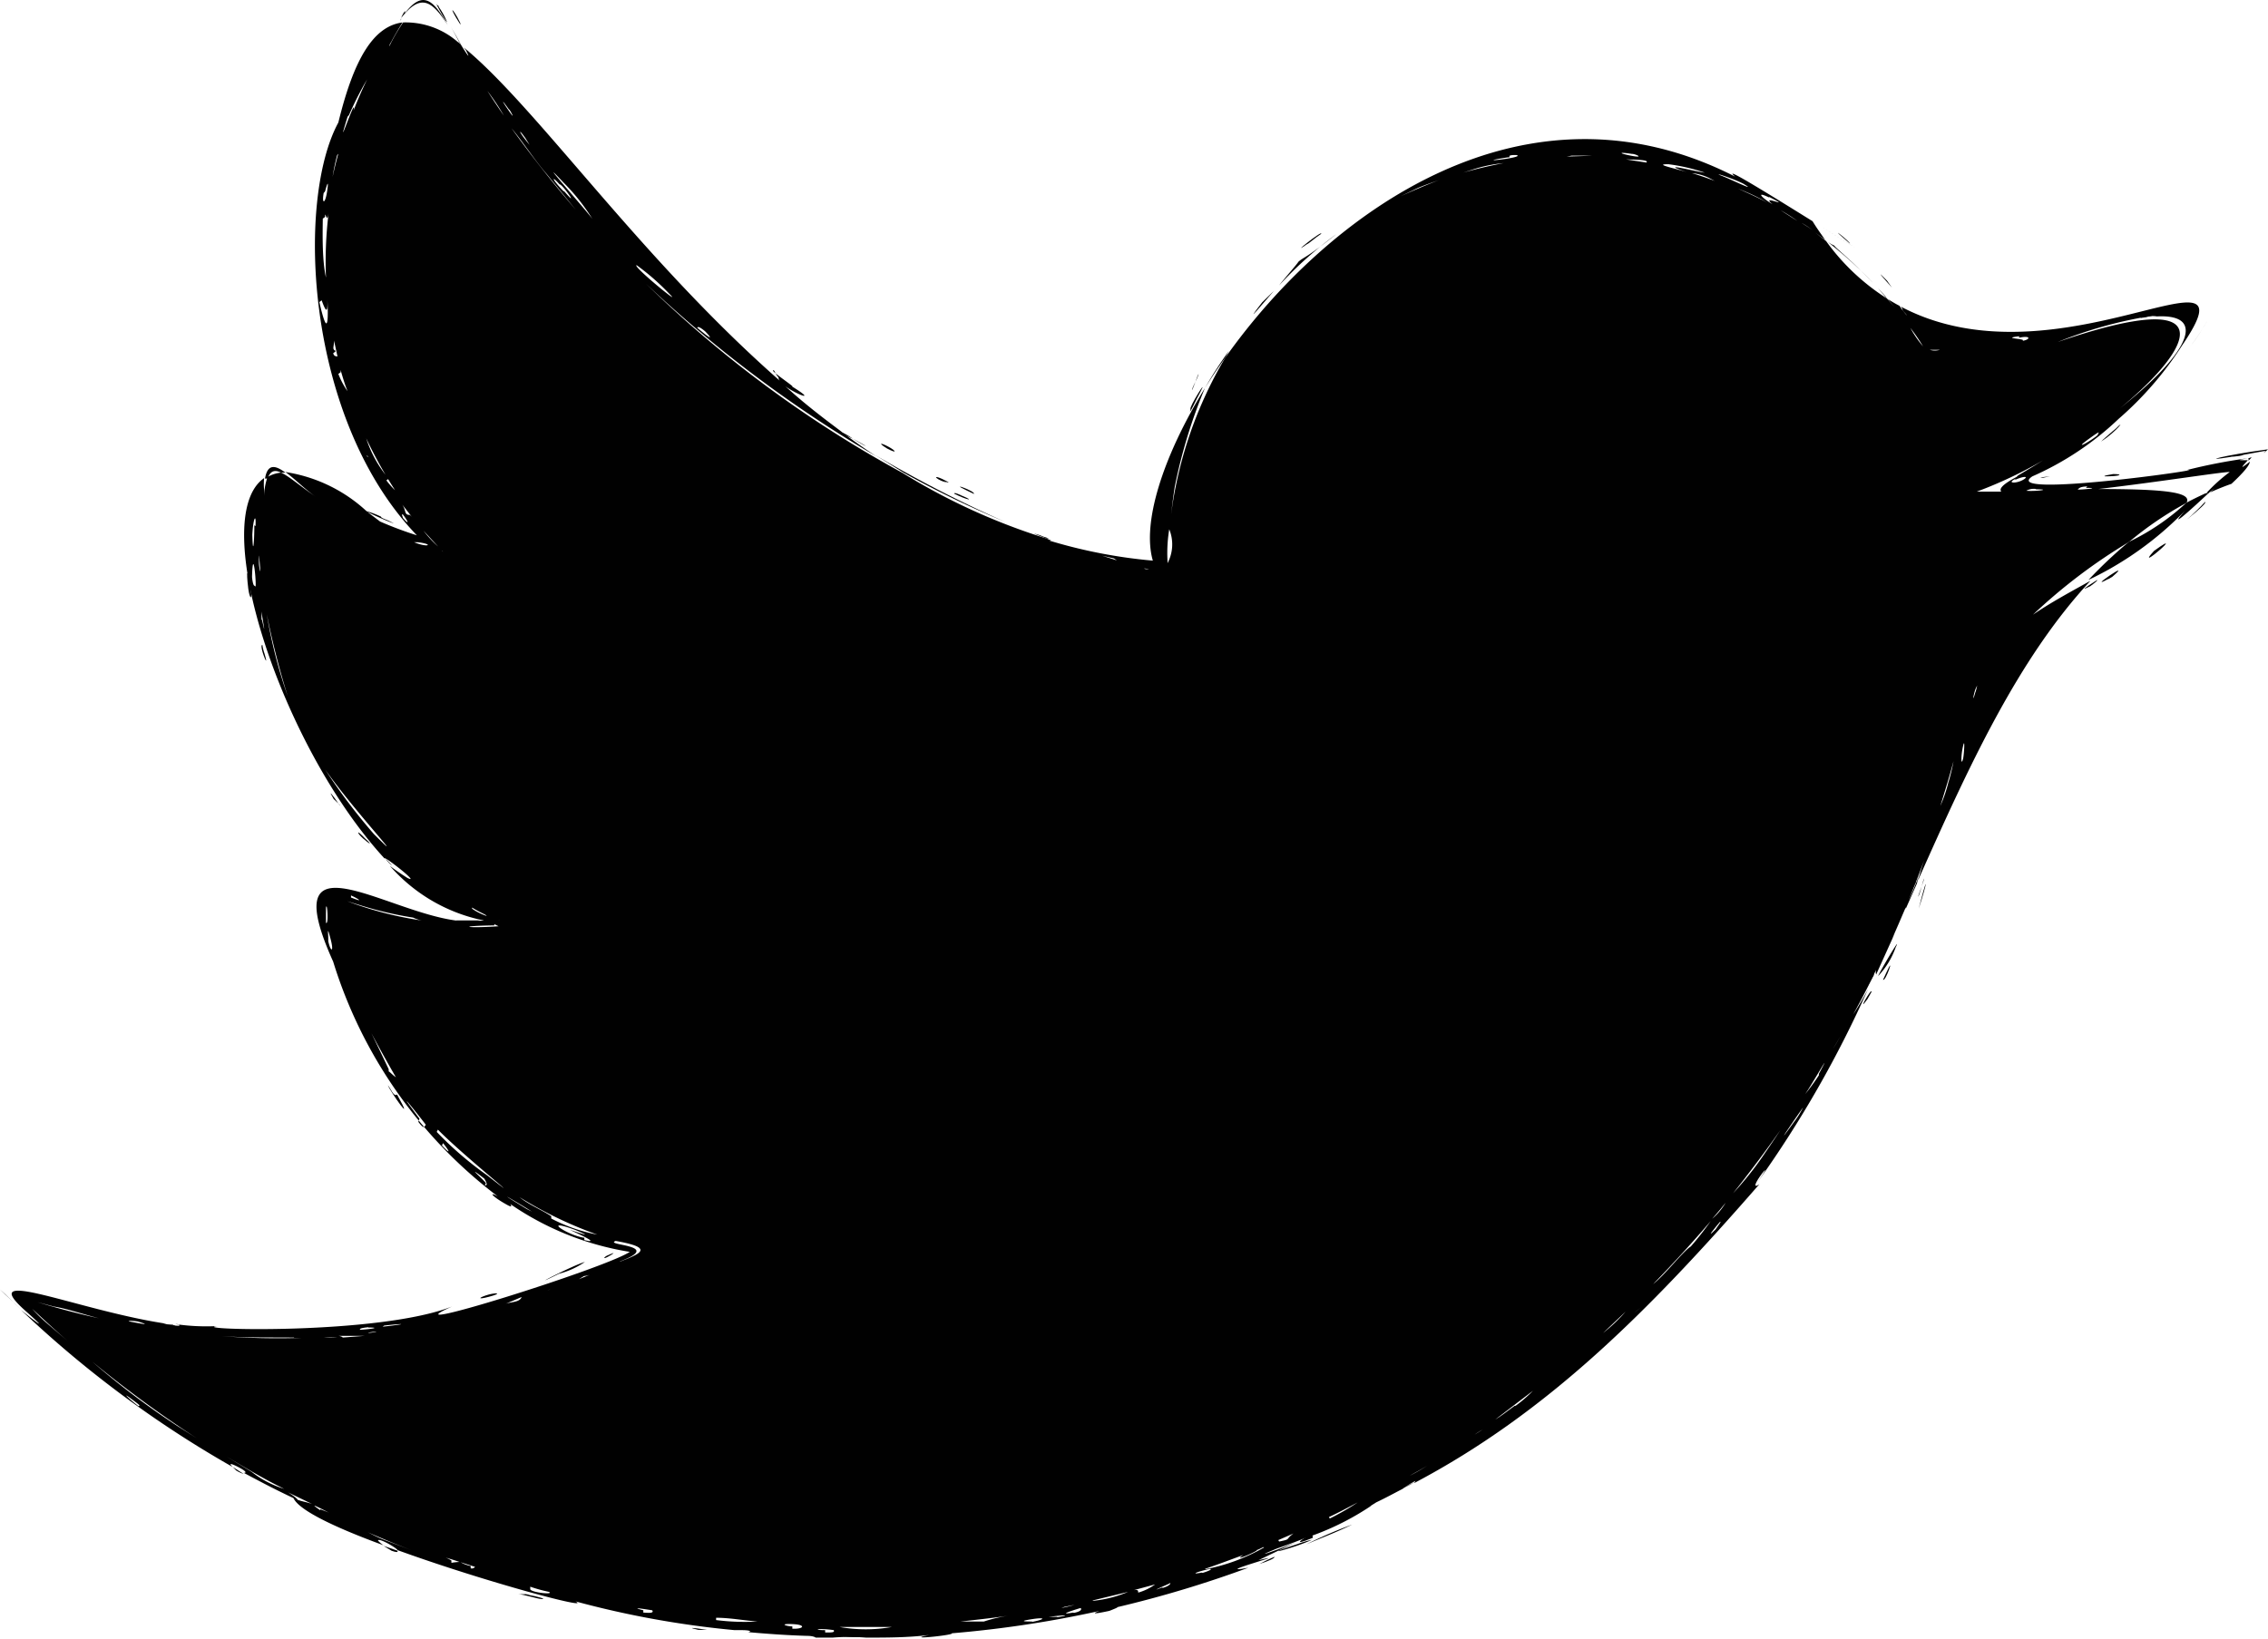 <svg xmlns="http://www.w3.org/2000/svg" viewBox="0 0 78.83 56.98"><defs><style>.cls-1{fill:#010101;}</style></defs><g id="Layer_2" data-name="Layer 2"><g id="menu"><path class="cls-1" d="M76,18.07c.46-.37.71-.61.64-.62C76.51,17.6,76.19,17.91,76,18.07Z"/><path class="cls-1" d="M30.83,15.59c.38.2.31.08.05-.06S30.49,15.38,30.83,15.59Z"/><path class="cls-1" d="M41.55,13.27c-.17.34-.15.43,0,0S41.69,13,41.55,13.27Z"/><path class="cls-1" d="M15.9.61c-.18-.32-.26-.36-.05,0S16.05.88,15.9.61Z"/><path class="cls-1" d="M65.76,10l-.17-.24C65,9.15,65.76,10,65.76,10Z"/><path class="cls-1" d="M33.85,17.17c.07-.09-.92-.44-.25-.12Z"/><path class="cls-1" d="M45.92,8.13c.09-.17-1.19.85-.48.35C45.45,8.5,45.73,8.25,45.92,8.13Z"/><path class="cls-1" d="M64.3,8.47c0-.07-.77-.67-.22-.19Z"/><path class="cls-1" d="M65.45,34.06c.09.08.43-.94.12-.26Z"/><path class="cls-1" d="M66.77,31.28l-.08.31C67,30.64,67,30.4,66.77,31.28Z"/><path class="cls-1" d="M45.09,53.68c-1.47.48-.13.15.51-.15A3.46,3.46,0,0,0,45.09,53.68Z"/><path class="cls-1" d="M47,53a15,15,0,0,0-1.6.69C46,53.43,46.29,53.34,47,53Z"/><path class="cls-1" d="M44.3,54.12c-.13.05-.4.18-.53.25C44.12,54.26,44.31,54.17,44.3,54.12Z"/><path class="cls-1" d="M66.79,30.82c-.2.53-.1.39,0,0S66.92,30.47,66.79,30.82Z"/><path class="cls-1" d="M18,55.42s0,0,0,0A0,0,0,0,1,18,55.42Z"/><path class="cls-1" d="M74.87,19.28c.42-.33.66-.61,0-.13C74.71,19.32,74.57,19.51,74.87,19.28Z"/><path class="cls-1" d="M8.63,20.47c.06.43.16.38.06-.1.05.24,0-.31,0-.18C8.62,19.87,8.54,19.72,8.63,20.47Z"/><path class="cls-1" d="M45.56,53.34c-.27.14-.73.45.07.12C45.63,53.44,45.62,53.31,45.56,53.34Z"/><path class="cls-1" d="M18.25,55.42c-.13,0-.23,0-.24,0,.18,0,.68.17.83.17s-.12-.08-.45-.14C18.46,55.45,18.18,55.4,18.25,55.42Z"/><path class="cls-1" d="M32.79,16.72c.45.17-.07-.1-.2-.13s0,.07.12.12S33,16.81,32.79,16.72Z"/><path class="cls-1" d="M76.78,11.06c-.22.35-.41.7-.67,1C76.35,11.78,76.57,11.4,76.78,11.06Z"/><path class="cls-1" d="M21.1,43.65c-.12.06-.17.16.1,0S21.23,43.59,21.1,43.65Z"/><path class="cls-1" d="M19.43,44.28a2.85,2.85,0,0,0,.9-.41C19.87,44,18.13,44.92,19.43,44.28Z"/><path class="cls-1" d="M12.68,29.14c-.31-.33-.28-.19-.07,0S13,29.43,12.68,29.14Z"/><path class="cls-1" d="M71,16.61l.25-.05S70.74,16.61,71,16.61Z"/><path class="cls-1" d="M73.54,14.9l-.12.1c-.14.13-.3.25-.39.35C73.57,15,73.92,14.52,73.54,14.9Z"/><path class="cls-1" d="M77.56,15.88c-.17,0,.29,0,.42-.07l.77-.14c-.12.12-.06.08.08-.05C77.27,15.83,76.41,16.07,77.56,15.88Z"/><path class="cls-1" d="M71,16.58c.11,0-.12,0,0,0Z"/><path class="cls-1" d="M73.16,16.56c.57,0,.65-.08.29-.08C73.28,16.51,73.09,16.54,73.16,16.56Z"/><path class="cls-1" d="M17,45c-.36.1-.45.2,0,.08S17.29,44.93,17,45Z"/><path class="cls-1" d="M66.08,31.77c.19-.38.13-.27.09-.23-.12.27-.25.55-.37.83Z"/><path class="cls-1" d="M44.28,10.11l-.41.4C43.11,11.49,44,10.43,44.28,10.11Z"/><path class="cls-1" d="M72.65,20.38c.15-.11.3-.23.23-.21C72.39,20.48,72.33,20.54,72.65,20.38Z"/><path class="cls-1" d="M45.13,9.1c-.06.1-.53.63-.67.82a13.92,13.92,0,0,1,2-1.79C45.37,9,45.32,8.93,45.13,9.1Z"/><path class="cls-1" d="M73.29,20.12c-.11.08,0,0,.13-.07h0l0,0C74.22,19.36,72.42,20.6,73.29,20.12Z"/><path class="cls-1" d="M66.59,30.59l0,.07C66.51,30.86,66.49,31,66.59,30.59Z"/><path class="cls-1" d="M24.27,56.66c.18,0,.37,0,.3,0C24,56.57,23.91,56.58,24.27,56.66Z"/><path class="cls-1" d="M15.25.24s0,0,0,0,0-.05-.05-.06c-.14-.22.26.53.34.59A2.64,2.64,0,0,0,15.25.24Z"/><path class="cls-1" d="M65.13,33.9a.15.15,0,0,1,0-.07l-.24.5Z"/><path class="cls-1" d="M64.91,34.73l.14-.25C65.07,34.3,64.5,35.3,64.91,34.73Z"/><path class="cls-1" d="M33.45,17.24c-.27-.13-.28-.1-.29-.08C33.64,17.4,33.89,17.42,33.45,17.24Z"/><path class="cls-1" d="M65.28,33.93a2.78,2.78,0,0,0,.61-1C66.13,32.44,65.35,33.75,65.28,33.93Z"/><path class="cls-1" d="M41.72,13.63c.31-.6-.41.55-.34.59C41.29,14.53,41.58,13.87,41.72,13.63Z"/><path class="cls-1" d="M76,16.35l-.15,0Z"/><path class="cls-1" d="M49,51.62l.19-.11-.4.2S48.76,51.74,49,51.62Z"/><path class="cls-1" d="M9.77,16.43l.15,0c-.35-.26-.62-.32-.71.21a.25.25,0,0,1,.09,0C9.4,16.35,9.56,16.33,9.77,16.43Z"/><path class="cls-1" d="M65.12,9.85l-.54-.54c-.42-.41-.84-.75-.82-.77a1.32,1.32,0,0,1-.32-.2l0,0A15.45,15.45,0,0,1,65.12,9.85Z"/><path class="cls-1" d="M65.54,10.31l-.27-.3c.11.13.21.26.32.38l0,0Z"/><path class="cls-1" d="M66,10.64l0,0C65.92,10.49,65.92,10.51,66,10.64Z"/><polygon class="cls-1" points="73.64 14.63 73.64 14.62 73.64 14.62 73.64 14.63"/><path class="cls-1" d="M13.94.68h0l0-.05C14.61-.23,15,0,15.56.87,15.07,0,14.7-.35,14.08.45c0-.06,0-.09,0-.07a.87.87,0,0,0-.15.29l0,.07h0A.21.21,0,0,1,13.94.68Z"/><path class="cls-1" d="M16.64,32l-.48,0-.32,0A2.66,2.66,0,0,0,16.64,32Z"/><path class="cls-1" d="M28.94,56.87s0,0,0,0H29l.19,0a5.09,5.09,0,0,0,1.35,0,2,2,0,0,0-.47-.06C29.71,56.89,29.33,56.88,28.94,56.87Z"/><path class="cls-1" d="M76.68,17.14c-.24.11-.47.22-.69.34a8,8,0,0,1-2,1.36,15.85,15.85,0,0,0-1.4,1.32,11.55,11.55,0,0,0,3.36-2.41c-.65.73.17,0,.87-.66l0,0C76.68,17.16,76.66,17.17,76.68,17.14Z"/><path class="cls-1" d="M74.93,10.94l-.26,0C74.17,11.09,74.44,11.08,74.93,10.94Z"/><path class="cls-1" d="M78.14,15.94a.06.06,0,0,1,0,.08.47.47,0,0,0,.12-.13Z"/><path class="cls-1" d="M78.13,16c-.36,0-.37,0,0-.07a19.23,19.23,0,0,0-2.12.41c.93-.06-6.55,1-5.37.22a10.43,10.43,0,0,0,3-2l0,0,0,0A11.76,11.76,0,0,0,75.85,12c2.68-3.94-4.33,1.54-9.78-1.34l.05.07c0,.08.11.15.16.24a3.11,3.11,0,0,1-.26-.34c-.14-.07-.27-.15-.4-.23l.35.42c-.12-.15-.25-.29-.38-.44a7.66,7.66,0,0,1-2.12-2l-.37-.29.34.25c-.15-.21-.3-.42-.44-.65-1.4-.87-3.22-2-2.69-1.55C53,2.41,46.18,7.36,42.59,12.43a14.27,14.27,0,0,0-1.94,5.94c.05-.47.12-1.05.18-1.44a18.16,18.16,0,0,1,1.05-3.44c-1.48,2.41-2.19,4.7-1.81,6a17.75,17.75,0,0,1-3.61-.7l.08,0-.17-.07a21.89,21.89,0,0,1-5-2.28,40.44,40.44,0,0,1-8.92-6.58,43.86,43.86,0,0,0,8,6c-.36-.24-.72-.49-1.07-.75a.53.53,0,0,1-.14-.11c-.67-.5-1.32-1-1.94-1.57.41.3,1.13.56.22,0,.19.08-.69-.5-.65-.55s.07.12.19.24a.16.16,0,0,0,.06.13c-4.88-4.28-8.46-9.52-11-11.6l.07.09c.16.31.1.25-.16-.17l0,0c-.13-.25-.26-.47-.37-.66.11.19.22.41.35.64a2.76,2.76,0,0,0-2-.77,7.12,7.12,0,0,0-.48.83c0-.07.09-.18.07-.16.14-.26.27-.48.39-.67C13,.91,12.31,2,11.76,4.26,10.27,7,10.63,14.61,14.49,18.61a12.89,12.89,0,0,1-1.28-.48l-.45-.34a9.72,9.72,0,0,0,.93.41c-.27-.16-.43-.17-.45-.24a3.07,3.07,0,0,0-.5-.19,5.33,5.33,0,0,0-2.82-1.36c.32.23.7.62,1.06.86-.51-.34-.91-.7-1.21-.84a1.18,1.18,0,0,0-.47.15,2.11,2.11,0,0,0-.12.67c0-.05,0-.12,0-.22a2.18,2.18,0,0,1,0-.41c-2,1.39.6,9.33,4.19,13.23h0c-.08-.15,1.29.92.79.67,0,0-.37-.23-.61-.42A5.88,5.88,0,0,0,16.82,32a.55.55,0,0,1-.18,0c.07,0,.07,0,.07,0s-1.28,0-.87,0c-2.53-.34-6.29-3.08-4.26,1.43a16.23,16.23,0,0,0,5.72,8.16h0c-.33-.18-.2,0,.28.27.19.11.22.1.16,0a10.14,10.14,0,0,0,4.15,1.66c-.87.58-8.63,3-6.18,1.9-2.56,1-9.2.81-8.16.68a7.49,7.49,0,0,1-1.46-.07c.08,0,.15,0,.14.06A1.94,1.94,0,0,1,5.67,46c-3-.47-6.52-2-4.82-.46.88.78.45.46-.12,0A37.71,37.71,0,0,0,8.09,51c-.11-.1-.14-.17.19,0s.27.21.19.2c.56.3,1.13.6,1.73.88.2.44,1.52,1.05,3.13,1.64a1.07,1.07,0,0,1-.19-.16c0-.12.63.24.68.33C16.88,55,20.65,56,20,55.67a32.8,32.8,0,0,0,5.53,1c-.07,0-.05,0,.25,0s.36.05.22.07c.68.06,1.37.11,2.08.13,0,0,0,0,0,0s.19,0,.27.06h.59a7.22,7.22,0,0,1,1.16,0c.72,0,1.45,0,2.19-.09-.95.19.92,0,.79-.06A38.73,38.73,0,0,0,38.23,56c-.28.09-.26.13.33,0,.18-.07.3-.12.28-.13a39.14,39.14,0,0,0,4.55-1.37c-1.41.26,1.7-.58.35-.26l1.33-.64c-.31.15-1.83.7-.68.23.27-.09,1.74-.63.39-.19a9.33,9.33,0,0,0,2.89-1.3c-.15.08.2-.13.16-.11.32-.15.61-.31.92-.47a3.57,3.57,0,0,1,.45-.28s0,0-.05.08c4.64-2.45,8.13-5.95,12-10.39-.53.35.72-1.21-.07-.06a38.46,38.46,0,0,0,3.85-6.73,9.65,9.65,0,0,1-.52.89c.28-.51.54-1,.8-1.56a.28.28,0,0,0,0,.17l.66-1.46-.11.22c.17-.37.32-.73.48-1.1,0,.07,0,.06,0,.05l.39-.88a2.7,2.7,0,0,1,.08-.31,9.2,9.2,0,0,1-.37.89c.19-.46.37-.92.54-1.39-.09.27-.16.51-.22.72v0c1.74-3.91,3.46-7.7,6-10.43-.7.39-1.39.76-2,1.18A19.19,19.19,0,0,1,74,18.84a11.91,11.91,0,0,1,2-1.36c.18-.35-.6-.48-3.07-.48,2.08-.24,4.39-.61,4.57-.59a5.63,5.63,0,0,0-.81.73l.07,0,.22-.17-.17.15c.25-.11.49-.21.75-.3.44-.41.63-.65.64-.77C78,16.2,77.77,16.39,78.13,16Zm-66-12a12,12,0,0,1,.63-1.24c-.17.35-.33.71-.47,1.08C12.41,3.21,11.6,5.62,12.08,4.06Zm-.36,1.33s.17-.5.15-.43l0-.1q-.21.66-.36,1.35C11.6,5.9,11.64,5.69,11.72,5.39Zm-.47,1.32c.05-.2.14-.47.07,0S11.18,7.09,11.25,6.71Zm0,.89c0-.27.06.28.12-.12a13.92,13.92,0,0,0-.09,2.23C11.2,9.06,11.21,8.24,11.22,7.6Zm-.12,2.9c.13.36.24.58.19-.2C11.42,11.09,11.41,11.86,11.1,10.5Zm.48,1.78c0-.07,0,0-.05-.06s0-.12,0-.32l.12.55C11.61,12.39,11.6,12.33,11.58,12.28Zm.18.72c0-.11,0-.23-.07-.34.09.35.19.7.31,1A2.84,2.84,0,0,1,11.76,13Zm.87,2.25c-.22-.08-.41-.87-.46-1.07C12.31,14.54,12.46,14.9,12.63,15.25Zm.12.6s-.09-.17-.06-.11a2,2,0,0,1-.23-.48C12.53,15.34,12.9,16.07,12.75,15.85Zm.68.85a4.06,4.06,0,0,1-.78-1.4,15.3,15.3,0,0,0,1,1.8A2.64,2.64,0,0,1,13.43,16.7ZM14,18c0-.05-.06-.12,0-.12C14.22,18.17,14.22,18.26,14,18Zm.24-.1c-.2,0-.11-.14-.26-.36l.36.46A.93.93,0,0,0,14.28,17.93Zm-1.17.42s0,0,0,0l-.38-.17C12.84,18.26,12.85,18.24,13.11,18.35Zm-3.94-.77c0,.37-.06.75-.07,1.12C9.11,18.4,9.14,17.93,9.17,17.58Zm-.29.71c0,.61-.05,1.11-.07.33C8.8,18,8.91,17.82,8.88,18.29Zm0,2.1s-.05,0-.08-.3C8.79,18.91,8.92,20.32,8.88,20.39ZM9,19.54c0-.37,0-.28.05.3C9.05,19.91,9,19.72,9,19.54Zm.09,2c0-.18,0-.37,0-.29S9.28,22.35,9.11,21.56Zm.1-.62A27.65,27.65,0,0,0,10,24.2,17,17,0,0,1,9.21,20.94ZM13,29a20.14,20.14,0,0,1-1.7-2.25C12.39,28.29,14.31,30.31,13,29Zm2.4-9.82h0S15.35,19.13,15.37,19.14ZM15.23,19h0a3.74,3.74,0,0,1-.51-.55C14.88,18.62,15.05,18.81,15.23,19Zm-.86-.15.15,0C15.11,18.92,14.88,19.06,14.37,18.84ZM4.79,45.94c.67.2-.26,0-.3,0S4.47,45.89,4.79,45.94Zm-2.92-.52c.44.07,1,.26,1.57.41-.72-.16-1.44-.35-2.13-.56ZM1.63,46a4.87,4.87,0,0,1-.51-.5c.47.44.94.87,1.43,1.29C2.24,46.52,1.93,46.26,1.63,46Zm3.19,2.89c-.31-.24-.68-.58-.19-.21C4.93,48.9,4.84,48.86,4.82,48.88Zm1.34.68a27.21,27.21,0,0,1-2.95-2.23A40.19,40.19,0,0,0,6.84,50Zm7.21-3.49c.53-.06.83-.07.28,0S13.37,46.1,13.37,46.07Zm-.57.07c.53,0-.06.07-.29.08C12.51,46.2,12.5,46.17,12.8,46.14Zm.27.15v0C12.86,46.35,12.57,46.35,13.07,46.29Zm-2.85.21h.26a25.85,25.85,0,0,1-2.78-.06C8.59,46.51,9.33,46.49,10.22,46.5ZM8.75,51.17l-.87-.53c.64.38,1.28.77,2,1.12A3.48,3.48,0,0,1,8.75,51.17Zm1.61,1c0-.06-.2-.2-.35-.29l.89.43C10.78,52.24,10.45,52.19,10.36,52.14Zm.77.33c-.6-.41.31.11.59.22A4.23,4.23,0,0,0,11.13,52.47Zm.12-6a2.72,2.72,0,0,1,.48,0Zm.64,0c.07,0-.06-.06-.14-.06.29,0,.56,0,.93,0Zm1.38,7c-.23-.1-.36-.17-.48-.23.57.25,1.16.49,1.75.71ZM24.51,11.52c.29.3.2.28-.28-.13C24.25,11.38,24.26,11.31,24.51,11.52Zm-1.24-1.3c.52.51-1.33-1-1.14-1A8.26,8.26,0,0,1,23.27,10.22ZM19.59,6.35a7.07,7.07,0,0,1,1,1.26C20.39,7.33,18.47,5.16,19.59,6.35Zm0,.3c-.43-.44-.43-.57-.14-.24C19.53,6.38,20.19,7.32,19.61,6.65Zm.42.64c-.78-.91-1.53-1.86-2.23-2.83.42.5.78,1.08,1.23,1.6ZM18.26,4.8l.15.24C18,4.55,18,4.43,18.26,4.8Zm-.56-1c.1.16.23.41-.05,0S17.49,3.52,17.7,3.82Zm-.13.3c-.22-.31-.43-.63-.63-.94h0A7.71,7.71,0,0,1,17.57,4.12ZM17.34,32l-.21-.12C17.18,32,17.41,32,17.34,32Zm-.93-.45c.26.17.52.26.5.29A1.92,1.92,0,0,1,16.41,31.59Zm.77.58.15.07C16.18,32.28,15.84,32.19,17.18,32.17Zm-1.37,0,.12,0-.44,0Zm-3.61-1c.17.07.51.27.05.09S11.5,30.94,12.2,31.21Zm-.87.87s0-.19,0-.31c0,.12,0-.11,0-.13s0,0,0,.06,0-.06,0-.06C11.37,31.29,11.43,32.18,11.33,32.08Zm.08.64c0-.21-.05-.49.08,0S11.49,33.1,11.41,32.72Zm1.21-1.14a12.65,12.65,0,0,0,1.74.4,1.24,1.24,0,0,0,.3.1,12.47,12.47,0,0,1-2.59-.67Zm.89,5.67c-.23-.49-.43-.9-.6-1.25.23.43.51.94.85,1.53C13.63,37.36,13.53,37.24,13.51,37.25Zm1,1.25c-.12-.12-.06,0,0,.11-.08-.16-.19-.31-.39-.64C14.2,38.15,14.33,38.33,14.47,38.5Zm.07.47c-1-1.34,0-.08.22.21C14.74,39.19,14.73,39.25,14.54,39Zm.82.85c-.12-.15-.3-.38,0,0S15.61,40.09,15.36,39.82Zm-.18-.47c.92.94,3.4,2.91,1.7,1.58A12.06,12.06,0,0,1,15.18,39.35Zm1.67,1.86c-.1-.14-.76-.7-.06-.16C17,41.24,16.87,41.2,16.85,41.21Zm1.42.9c-1.36-.83-.34-.24.18.09Zm2,1c-.58-.08-1.53-.72-.31-.27.83.35-.16,0-.18,0S21,43.28,20.31,43.11Zm-1.15-.75c-.33-.22-.78-.4-1.1-.66a14,14,0,0,0,2.7,1.3A5.7,5.7,0,0,1,19.16,42.36Zm.31,2.42-.44.16C19.22,44.78,19.27,44.81,19.47,44.78Zm-3.19.92c-.17.16-.66.17-.94.25C15.66,45.86,16.21,45.7,16.28,45.7Zm-.59,8.63a1.21,1.21,0,0,0-.39-.16c.22.07.45.13.67.21A2.11,2.11,0,0,0,15.69,54.33Zm.67.19a1.1,1.1,0,0,1-.35-.13l.5.16S16.46,54.55,16.36,54.52Zm1.77-9.35c-.07.2-.4.16-.59.25Zm.3,10.07a5.43,5.43,0,0,0,.65.18C19.29,55.45,18.42,55.36,18.43,55.24Zm1.69-10.69.18-.11a.86.86,0,0,0,.29-.08Zm1.43-.62c1.55-.58-.59-.55-.15-.71,1.76.31.43.55-.53,1A7,7,0,0,1,21.55,43.93Zm.81,12.13c-.35-.09-.26-.09.31,0C22.74,56.09,22.55,56.07,22.36,56.06Zm2.53.26c.49,0,1,.1,1.44.13A7.79,7.79,0,0,1,24.89,56.32Zm2.65.3c-.19,0-.5-.1,0-.08S27.94,56.64,27.54,56.62Zm1.14.13c-.48,0-.24-.08.3,0C29,56.73,29,56.76,28.68,56.75Zm11.9-37.17a5,5,0,0,1,.06-1.1A1.39,1.39,0,0,1,40.58,19.58Zm-.64.29c-.19,0-.26-.06,0,0Zm-1.23-.38s0,0,.11.07l-.51-.16ZM37,55.86l.35-.07a4.46,4.46,0,0,1-.46.11Zm-.22.15v0ZM31,56.56a5.14,5.14,0,0,1-1.82,0c.74,0,1.48,0,2.2,0Zm3.17-.19c-.48,0-.47,0-.78,0,.55-.06,1.1-.12,1.65-.2A5,5,0,0,0,34.2,56.37Zm1.69,0c-.18,0-.51,0,0-.08S36.32,56.3,35.89,56.38Zm.87-.16-.29,0C37,56.14,37.25,56.14,36.76,56.22Zm.57-.15c-.68.12.26-.16.26-.16S37.67,56,37.33,56.07Zm.67-.42h0l1.24-.3A4.14,4.14,0,0,1,38,55.65Zm1.58-.29s.06-.1-.14-.07l.74-.2A1.88,1.88,0,0,1,39.58,55.36Zm.84-.16c-.54.2.23-.12.27-.15S40.7,55.12,40.42,55.2Zm1.38-.52c-.36.07-.28,0,.28-.13C42.16,54.55,42,54.62,41.8,54.68Zm.11-.13c.45-.15.89-.32,1.33-.48-.45.29.69-.22.44-.17.09,0,.3-.15.28-.09A6.58,6.58,0,0,1,41.91,54.55Zm2.55-1,.53-.23C44.65,53.53,44.9,53.5,44.46,53.59Zm1.76-.8c.34-.16.68-.34,1-.51A8.72,8.72,0,0,1,46.22,52.79ZM63,8c-.12-.09-.26-.17-.38-.25A2.92,2.92,0,0,1,63,8Zm-1.5-1.15c.89.46-.37-.13.11.25C61.25,6.89,61,6.63,61.48,6.86Zm.24.36c-.43-.24-.87-.45-1.33-.65A6.83,6.83,0,0,1,61.72,7.22ZM60.6,6.39l.11.07c.22.15-.48-.19-.82-.33C59.4,5.94,60.19,6.18,60.6,6.39Zm-1-.1c-.26-.1-.52-.19-.79-.27a1.73,1.73,0,0,1,.62.18ZM58,5.71A6.51,6.51,0,0,1,59.25,6c-.17,0-1.79-.42-.58,0C58.28,5.86,57.42,5.7,58,5.71Zm-1.27-.36c.11,0,.44.15,0,.07S56.2,5.27,56.72,5.35Zm-4.31.12c.13,0-.07-.06.17-.08h.12C53.06,5.48,51,5.69,52.41,5.47Zm-3.84,1.4.69-.33c.23-.1.49-.19.75-.28C49.48,6.46,48.87,6.74,48.57,6.87Zm.37,44.46c.22-.13.44-.24.66-.38A5.76,5.76,0,0,1,48.94,51.33ZM51.26,5.87a5.08,5.08,0,0,1,1-.2c-.47.09-.94.2-1.4.33Zm0,44a2.46,2.46,0,0,1,.27-.17Zm1.39-1c-.2.14-.43.33-.68.48l1.31-1A4.62,4.62,0,0,1,52.68,48.87ZM53.41,5.5c.39,0,.78,0,1.22-.09l.73,0C54.81,5.44,54,5.44,53.41,5.5Zm2.31,40.84.78-.74A5.69,5.69,0,0,1,55.72,46.34Zm1.3-.88c-.14.12-.37.3,0,0S57.28,45.2,57,45.46Zm.2-39.81-.71-.11C56.62,5.55,57.37,5.54,57.22,5.65Zm1.55,37.68c-.27.17-.91,1-1.31,1.31.69-.71,1.36-1.44,2-2.19A10.59,10.59,0,0,1,58.77,43.33Zm.86-.59c-.26.26-.22.18.15-.26C59.85,42.44,59.73,42.59,59.63,42.74Zm-.12-.37c.16-.18.32-.37.47-.56A2.18,2.18,0,0,1,59.51,42.37Zm1.73-2.13a11.22,11.22,0,0,1-1,1.24c.57-.72,1.12-1.45,1.64-2.19C61.68,39.6,61.35,40.08,61.24,40.24ZM62.47,7.68l-.58-.37A5.38,5.38,0,0,1,62.47,7.68ZM62.36,39c-.89,1.23.19-.34.31-.5A3.1,3.1,0,0,1,62.36,39Zm.86-1.62a7.54,7.54,0,0,1-.48.66C63,37.67,63.77,36.3,63.22,37.33Zm.28-.56c.15-.27.32-.53.47-.8A6.8,6.8,0,0,1,63.5,36.77Zm9-19.86c.54,0-.06.06-.29.06C72.26,17,72.24,16.92,72.55,16.91Zm-2.48-.27c.35-.16.52-.13.28,0S69.72,16.8,70.07,16.64Zm.71.32c.66,0,0,.08-.3.05A.55.55,0,0,1,70.78,17Zm-.64-.43c-.47.25-.62.41-.53.51l-.85,0a14.88,14.88,0,0,0,3-1.52C71.22,15.87,70.69,16.21,70.14,16.53Zm2.78-1.42c-.37.28-.78.47-.27.1S72.9,15.08,72.92,15.11ZM74.67,11a1,1,0,0,1,.3,0h0c1.83-.09,1,1.38-1.28,3.19,2.62-2.16,3.6-4.28-2.17-2.3A14.87,14.87,0,0,1,74.67,11Zm-4.26,1,.56-.06C70.78,11.92,70.59,11.92,70.41,12Zm-.23-.26c.43-.09.39.07.11.11C70.49,11.77,69.5,11.77,70.18,11.69ZM66.4,11.4a6.72,6.72,0,0,1,.44.64A3.59,3.59,0,0,1,66.4,11.4Zm.67.76c.12,0,.21,0,.21,0s.06,0,.15,0A.62.62,0,0,1,67.07,12.16Zm.66,15a4.83,4.83,0,0,1-.29.86c.16-.52.31-1,.46-1.56A6.46,6.46,0,0,1,67.73,27.17Zm.5-.78c-.07.28-.08-.09,0-.44S68.26,26.26,68.23,26.39Zm.43-2.32c-.11.4-.08.14,0-.1l.06-.13A1.58,1.58,0,0,1,68.66,24.07Z"/><path class="cls-1" d="M11.81,28c-.33-.48-.4-.54-.21-.22C11.72,27.89,11.84,28,11.81,28Z"/><path class="cls-1" d="M13.63,30.09l-.23-.24S13.49,30,13.63,30.09Z"/><path class="cls-1" d="M8.21,51.12a1.14,1.14,0,0,0,.26.12L8.09,51Z"/><path class="cls-1" d="M63.24,7.84c2,1.24,1.23.77,0,0Z"/><path class="cls-1" d="M.73,45.52,0,44.83C.21,45,.48,45.3.73,45.52Z"/><path class="cls-1" d="M28.08,56.87h0c.07,0,.23,0,.24,0s0,0,0,0l-.28,0S28.07,56.87,28.08,56.87Z"/><path class="cls-1" d="M25.75,56.72H26l-.47,0Z"/><path class="cls-1" d="M13.61,53.91c.17.06.22.06.21,0l-.49-.17Z"/><path class="cls-1" d="M6,46.05l-.28,0,.4.06Z"/><path class="cls-1" d="M36.25,18.65a1.4,1.4,0,0,0-.31-.1l.43.17.09,0Z"/><path class="cls-1" d="M63,7.69h0l.24.15Z"/><path class="cls-1" d="M34.93,18.14a43.69,43.69,0,0,1-4.51-2.32l1,.62C32.53,17.06,33.71,17.63,34.93,18.14Z"/><path class="cls-1" d="M42.72,12.19a14.51,14.51,0,0,0-.84,1.3c.22-.35.46-.71.71-1.06C42.64,12.35,42.67,12.27,42.72,12.19Z"/><path class="cls-1" d="M15.92,1.49l0,.06.09.08C16,1.52,15.91,1.43,15.92,1.49Z"/><path class="cls-1" d="M29.64,15.25c.59.36.59.31,0,0a2.39,2.39,0,0,0-.44-.25l.14.11Z"/><path class="cls-1" d="M13.8,38.05c-.12.1-.23-.24-.32-.32C13.56,37.93,14.47,39.25,13.8,38.05Z"/><path class="cls-1" d="M9.12,22.42c-.14,0,.28,1,.07.29A1.53,1.53,0,0,1,9.12,22.42Z"/></g></g></svg>